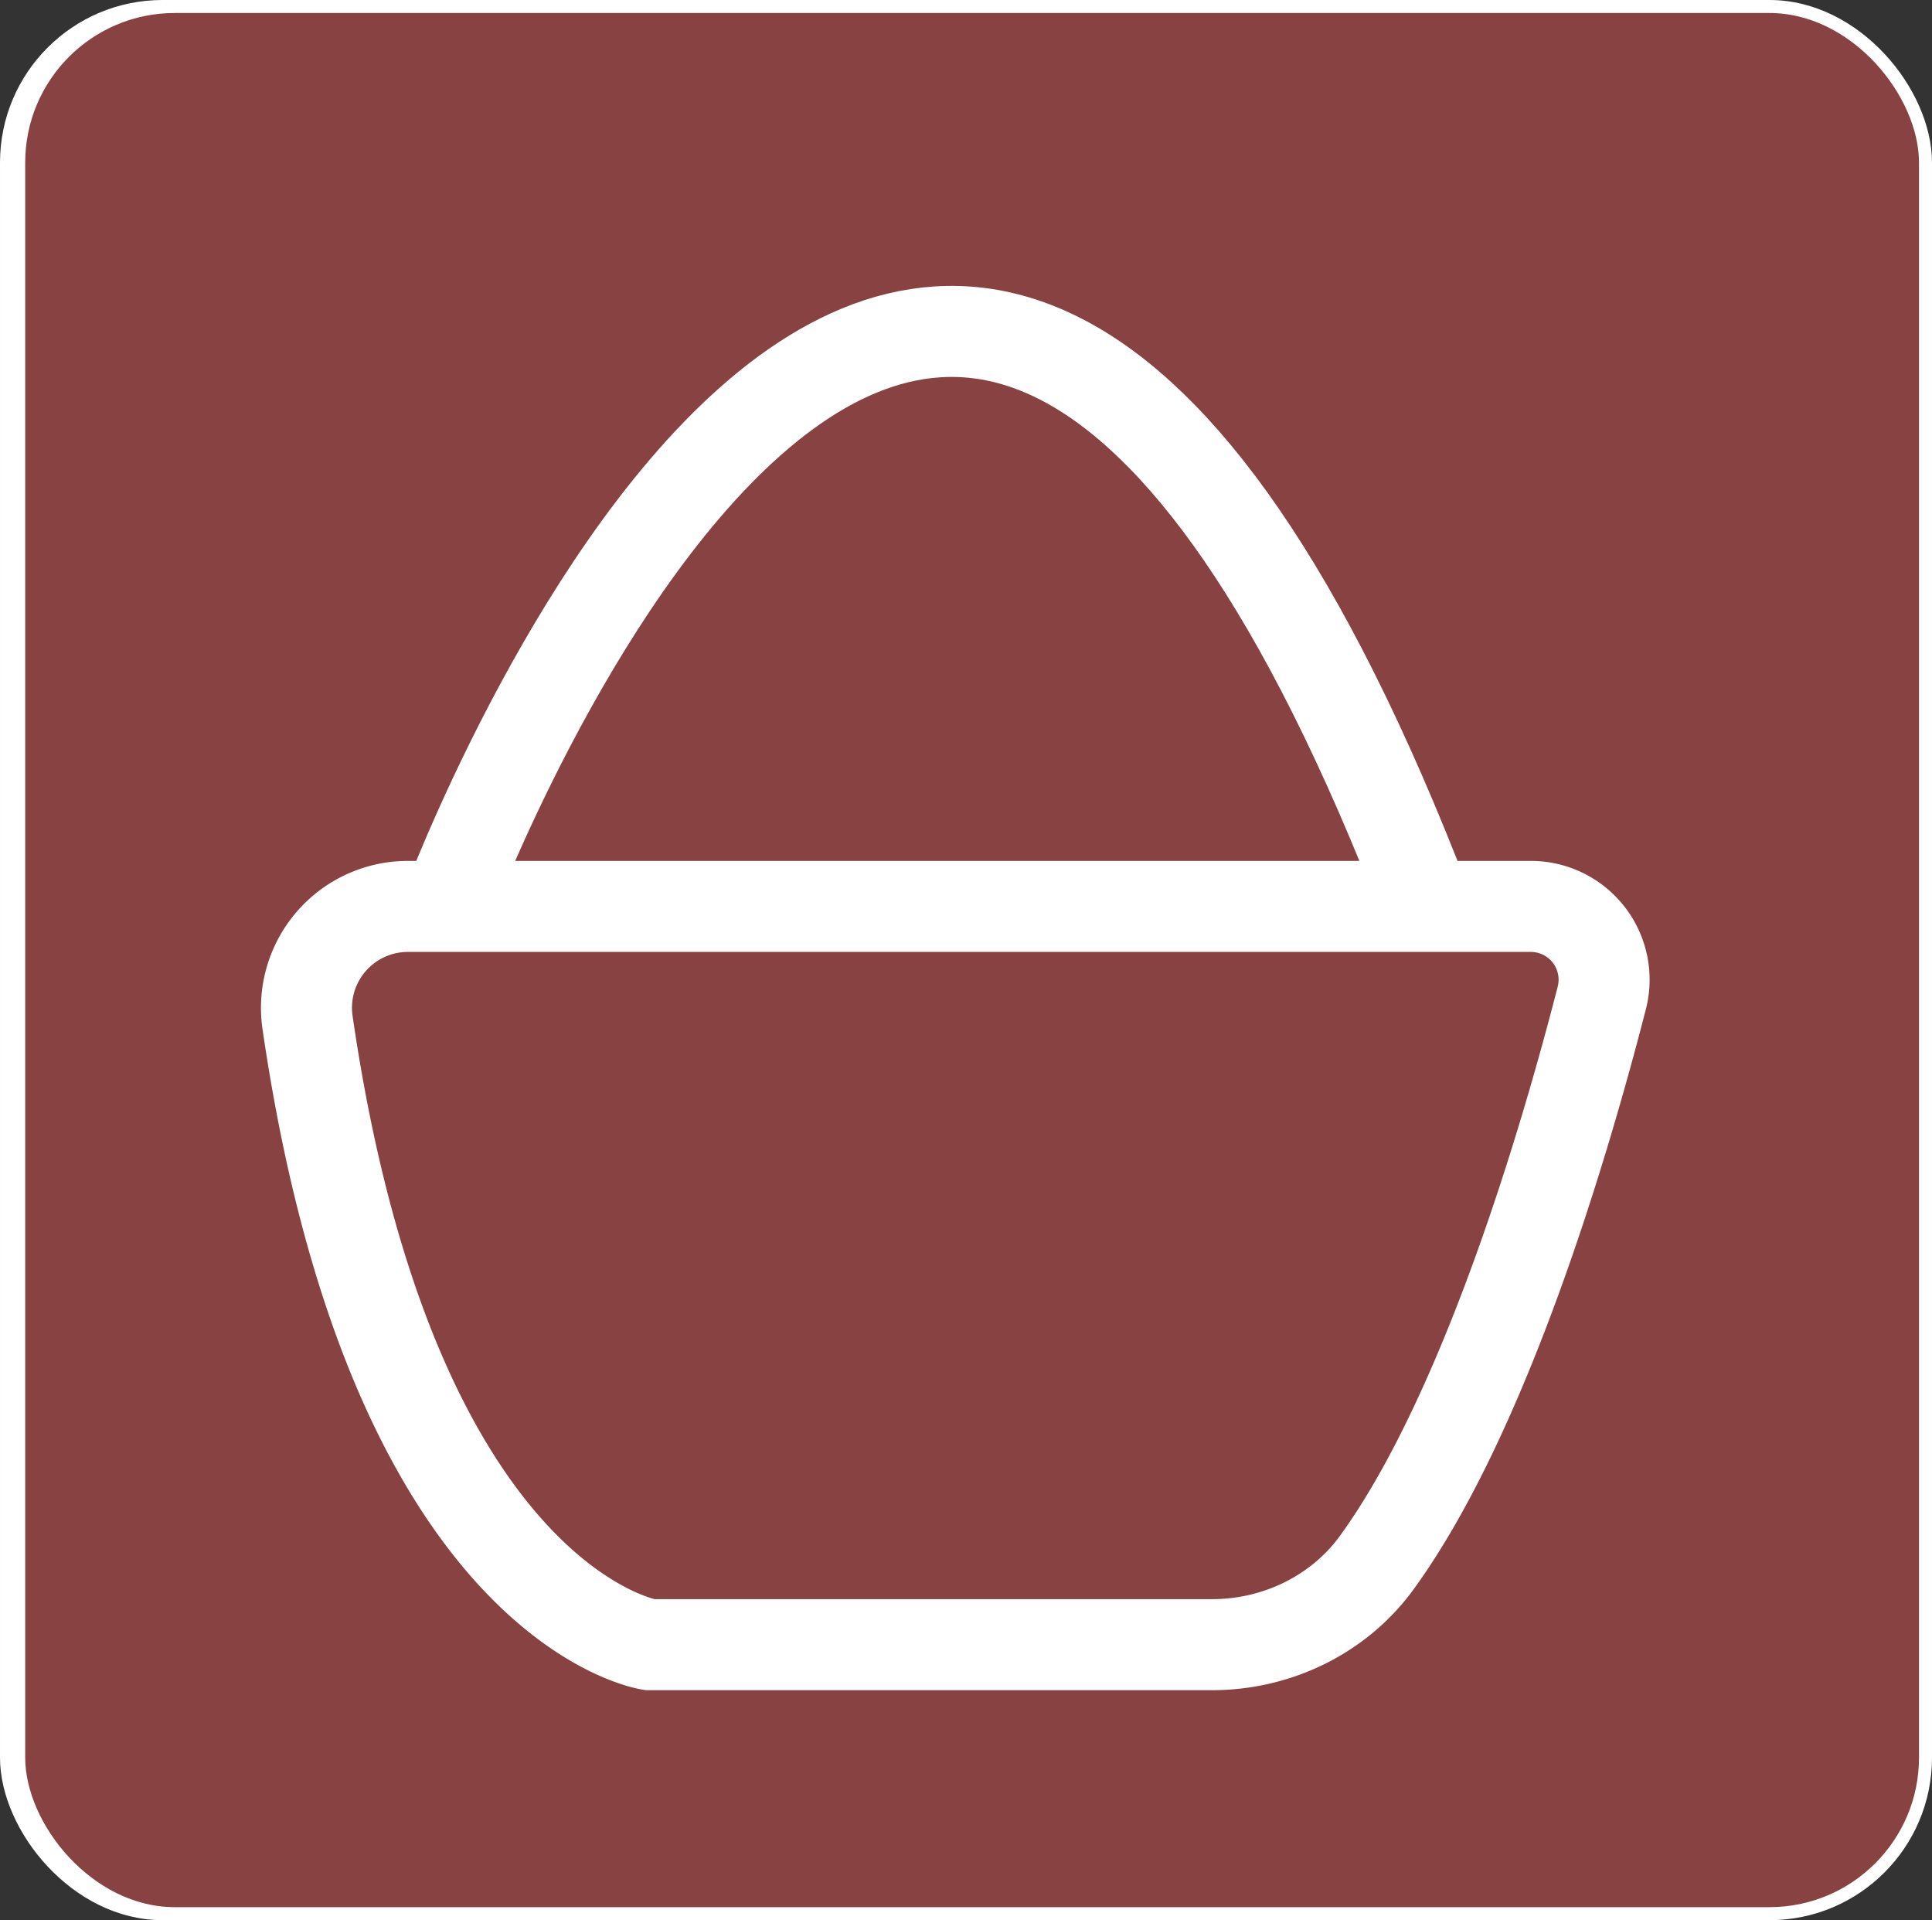<svg id="shopping" xmlns="http://www.w3.org/2000/svg" viewBox="0 0 885.39 879.8">
  <rect x="0" y="0" width="885.39" height="879.8" fill="#333333" stroke="none"/>
  <defs>
    <style>
      .cls-1 {
        fill: #6370ce;
      }

      .cls-1, .cls-2, .cls-3 {
        stroke: #fff;
        stroke-miterlimit: 10;
      }

      .cls-1, .cls-3 {
        stroke-width: 5.96px;
      }

      .cls-2 {
        fill: none;
        stroke-width: 41.71px;
      }

      .cls-3 {
        fill: #894242;
      }
    </style>
  </defs>
  <title>shopping_icon</title>
  <g id="Layer_2" data-name="Layer 2">
    <rect class="cls-1" x="2.98" y="2.98" width="873.84" height="873.84" rx="71.5" ry="71.5"/>
    <path class="cls-2" d="M228.23,470H757.71a31.51,31.51,0,0,1,30.51,39.34C771.64,574.3,734.1,703.65,683,772.56a89,89,0,0,1-71.68,35.71H352.11A93.35,93.35,0,0,1,281,775.53c-30.63-35.93-69.2-110.66-88.52-265.18A36,36,0,0,1,228.23,470Z" transform="translate(-59.08 -54.69)"/>
    <path class="cls-2" d="M258.43,470s221-592.79,448.78,0" transform="translate(-59.08 -54.69)"/>
  </g>
  <rect class="cls-3" x="8.57" y="2.98" width="873.84" height="873.84" rx="71.5" ry="71.5"/>
  <path class="cls-2" d="M246,470H760.6a33.58,33.58,0,0,1,32.55,41.92c-16.75,65.13-53.42,190.23-103.09,258.68-17.44,24-45.84,37.66-75.54,37.66H356.77S239,790.47,200,523.06A46.47,46.47,0,0,1,246,470Z" transform="translate(-59.08 -54.69)"/>
  <path class="cls-2" d="M264,470s221-592.78,448.78,0" transform="translate(-59.08 -54.69)"/>
</svg>
